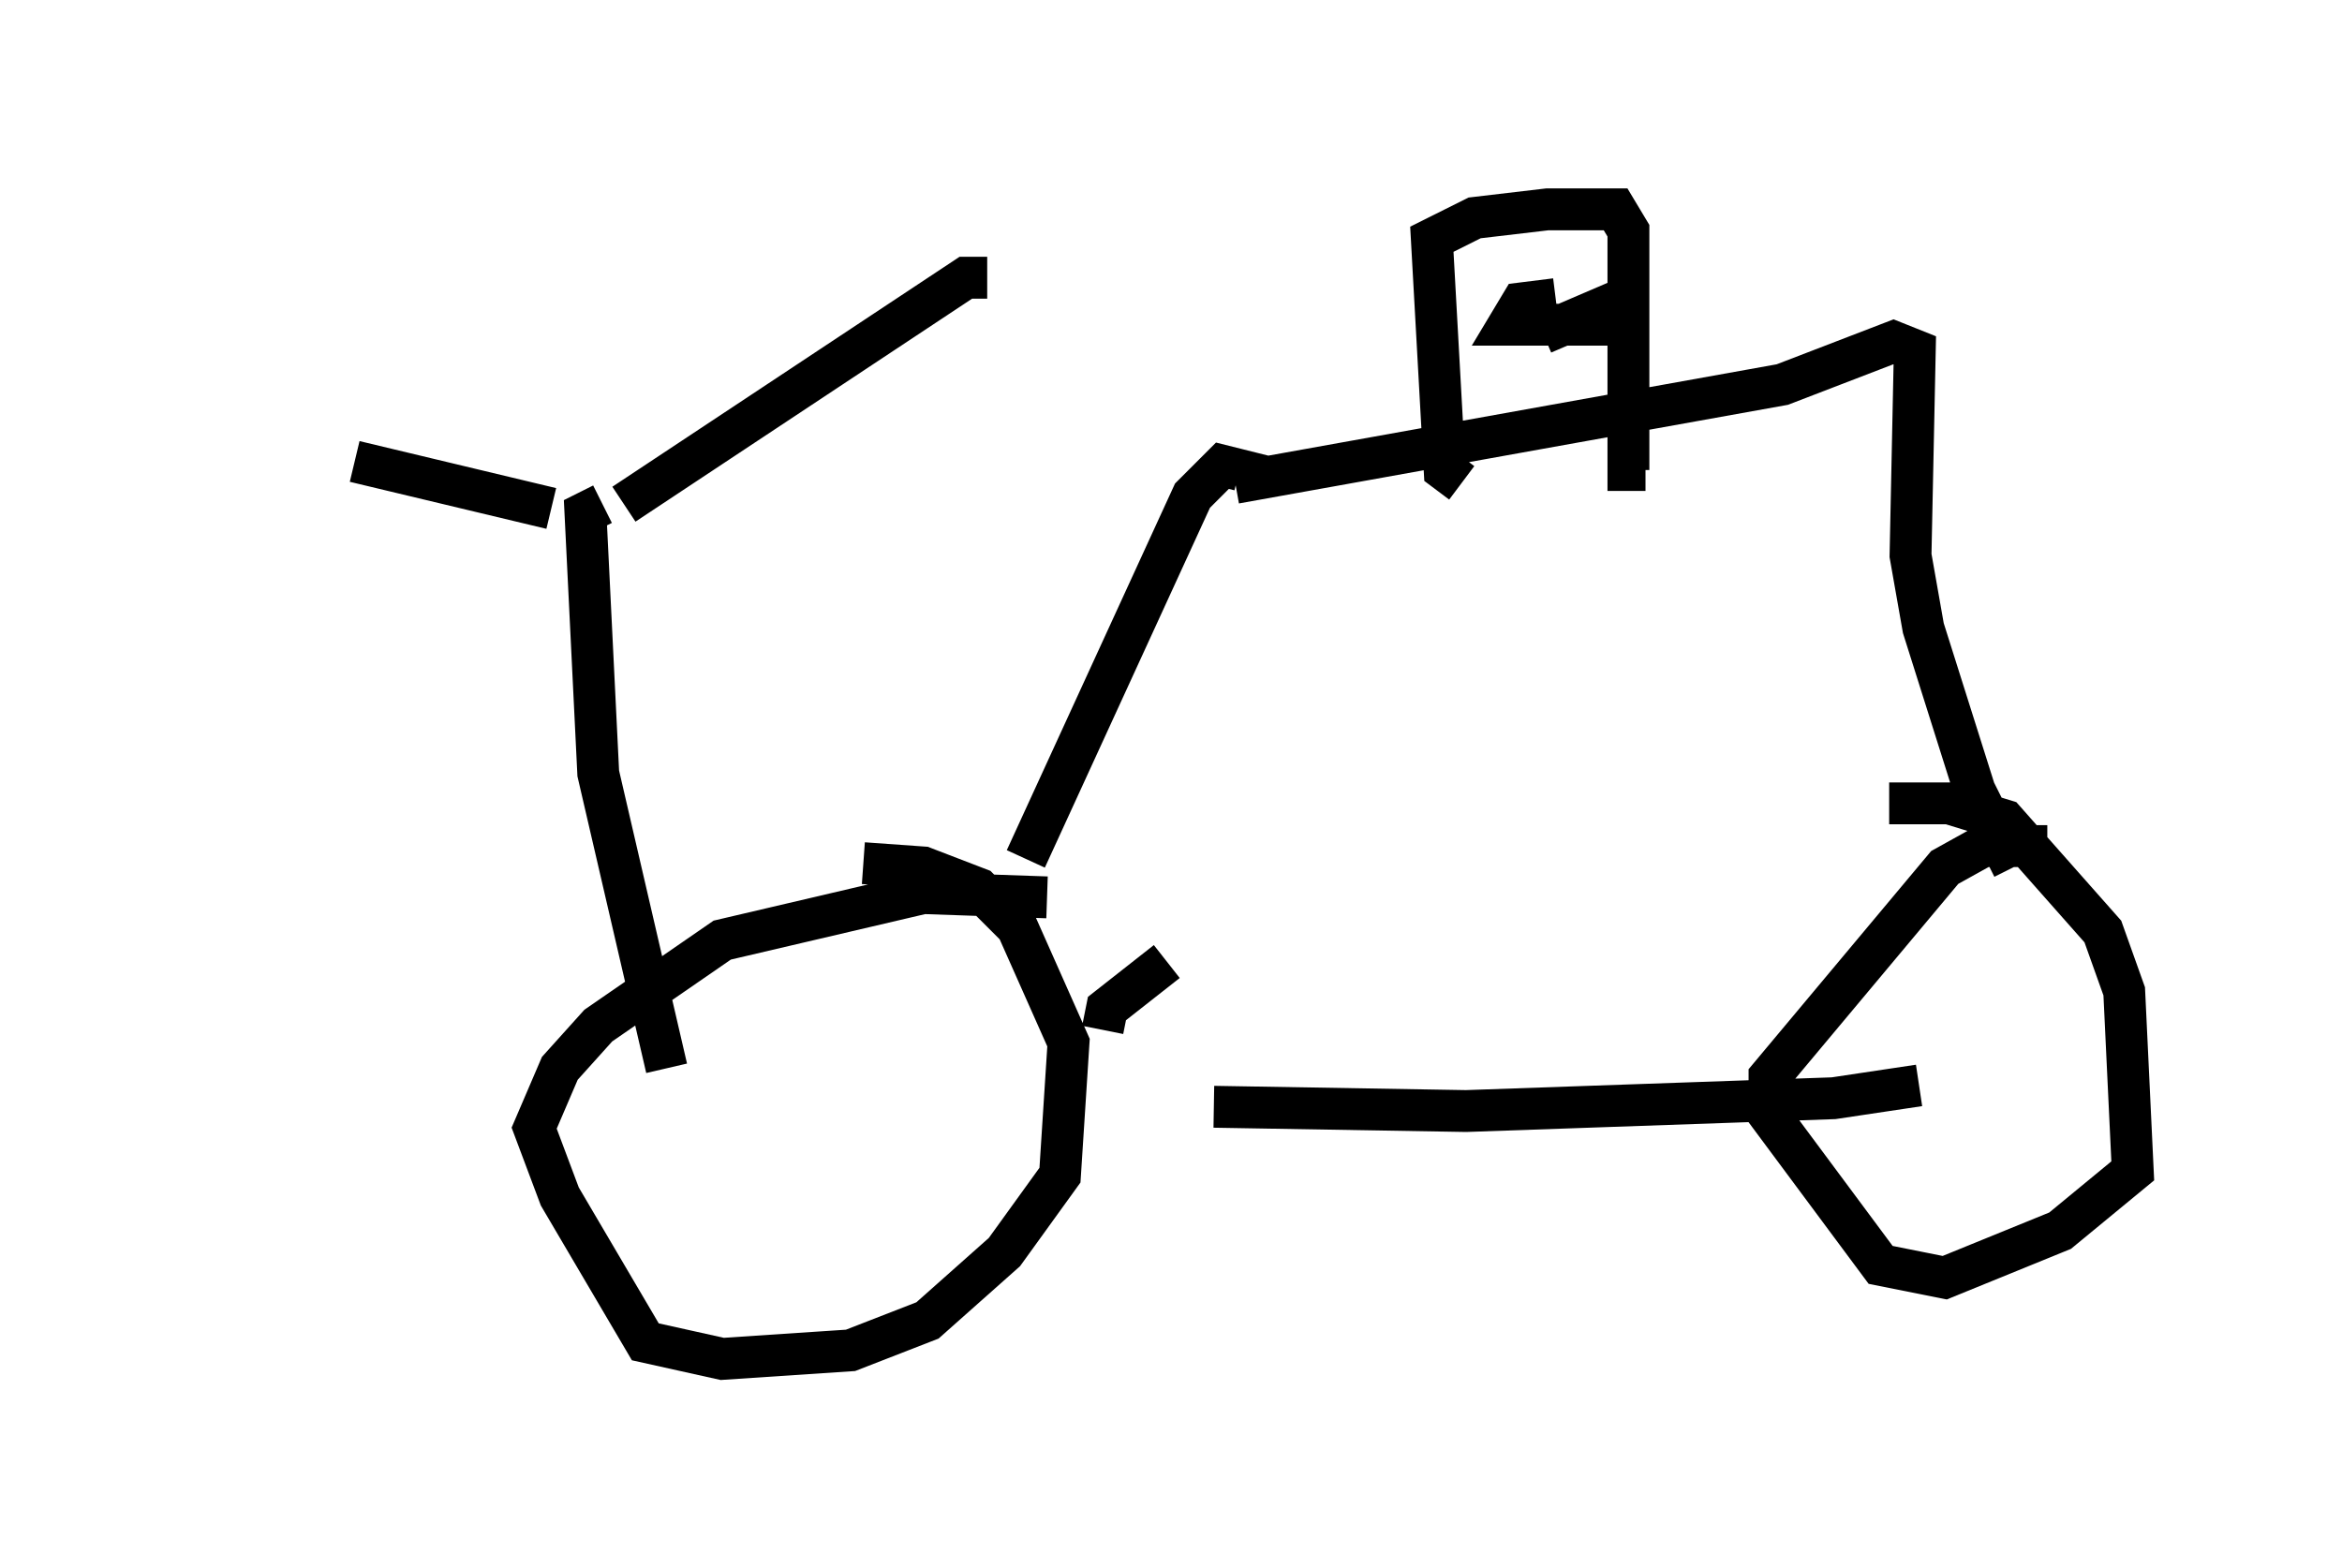 <?xml version="1.0" encoding="utf-8" ?>
<svg baseProfile="full" height="37.461" version="1.1" width="55.938" xmlns="http://www.w3.org/2000/svg" xmlns:ev="http://www.w3.org/2001/xml-events" xmlns:xlink="http://www.w3.org/1999/xlink"><defs /><rect fill="white" height="37.461" width="55.938" x="0" y="0" /><path d="M5, 9.696 m3.471, 1.327 l4.696, 1.123 m1.735, -0.102 l8.167, -5.41 0.51, 0.0 m-9.188, 5.41 l-0.408, 0.204 0.306, 6.227 l1.633, 7.044 m9.086, -4.083 l-2.96, -0.102 -4.798, 1.123 l-2.96, 2.042 -0.919, 1.021 l-0.613, 1.429 0.613, 1.633 l2.042, 3.471 1.838, 0.408 l3.063, -0.204 1.838, -0.715 l1.838, -1.633 1.327, -1.838 l0.204, -3.165 -1.225, -2.756 l-0.919, -0.919 -1.327, -0.51 l-1.429, -0.102 m8.371, 5.819 l6.023, 0.102 8.779, -0.306 l2.042, -0.306 m3.063, -5.717 l-1.531, 0.0 -0.919, 0.51 l-4.185, 5.002 0.0, 0.919 l2.654, 3.573 1.531, 0.306 l2.756, -1.123 1.735, -1.429 l-0.204, -4.288 -0.51, -1.429 l-2.348, -2.654 -1.327, -0.408 l-1.429, 0.0 m-20.621, 1.327 l3.981, -8.677 0.715, -0.715 l0.408, 0.102 -0.204, 0.204 m18.681, 9.29 l-0.919, -1.838 -1.225, -3.879 l-0.306, -1.735 0.102, -4.9 l-0.51, -0.204 -2.654, 1.021 l-13.067, 2.348 m5.41, 0.0 l-0.408, -0.306 -0.306, -5.513 l1.021, -0.51 1.735, -0.204 l1.633, 0.0 0.306, 0.51 l0.0, 5.717 0.408, 0.0 m-2.144, -4.083 l-0.817, 0.102 -0.306, 0.51 l2.144, 0.0 0.102, -0.408 l-1.429, 0.613 m-10.515, 16.64 l0.102, -0.51 1.429, -1.123 " fill="none" stroke="black" stroke-width="1" /></svg>